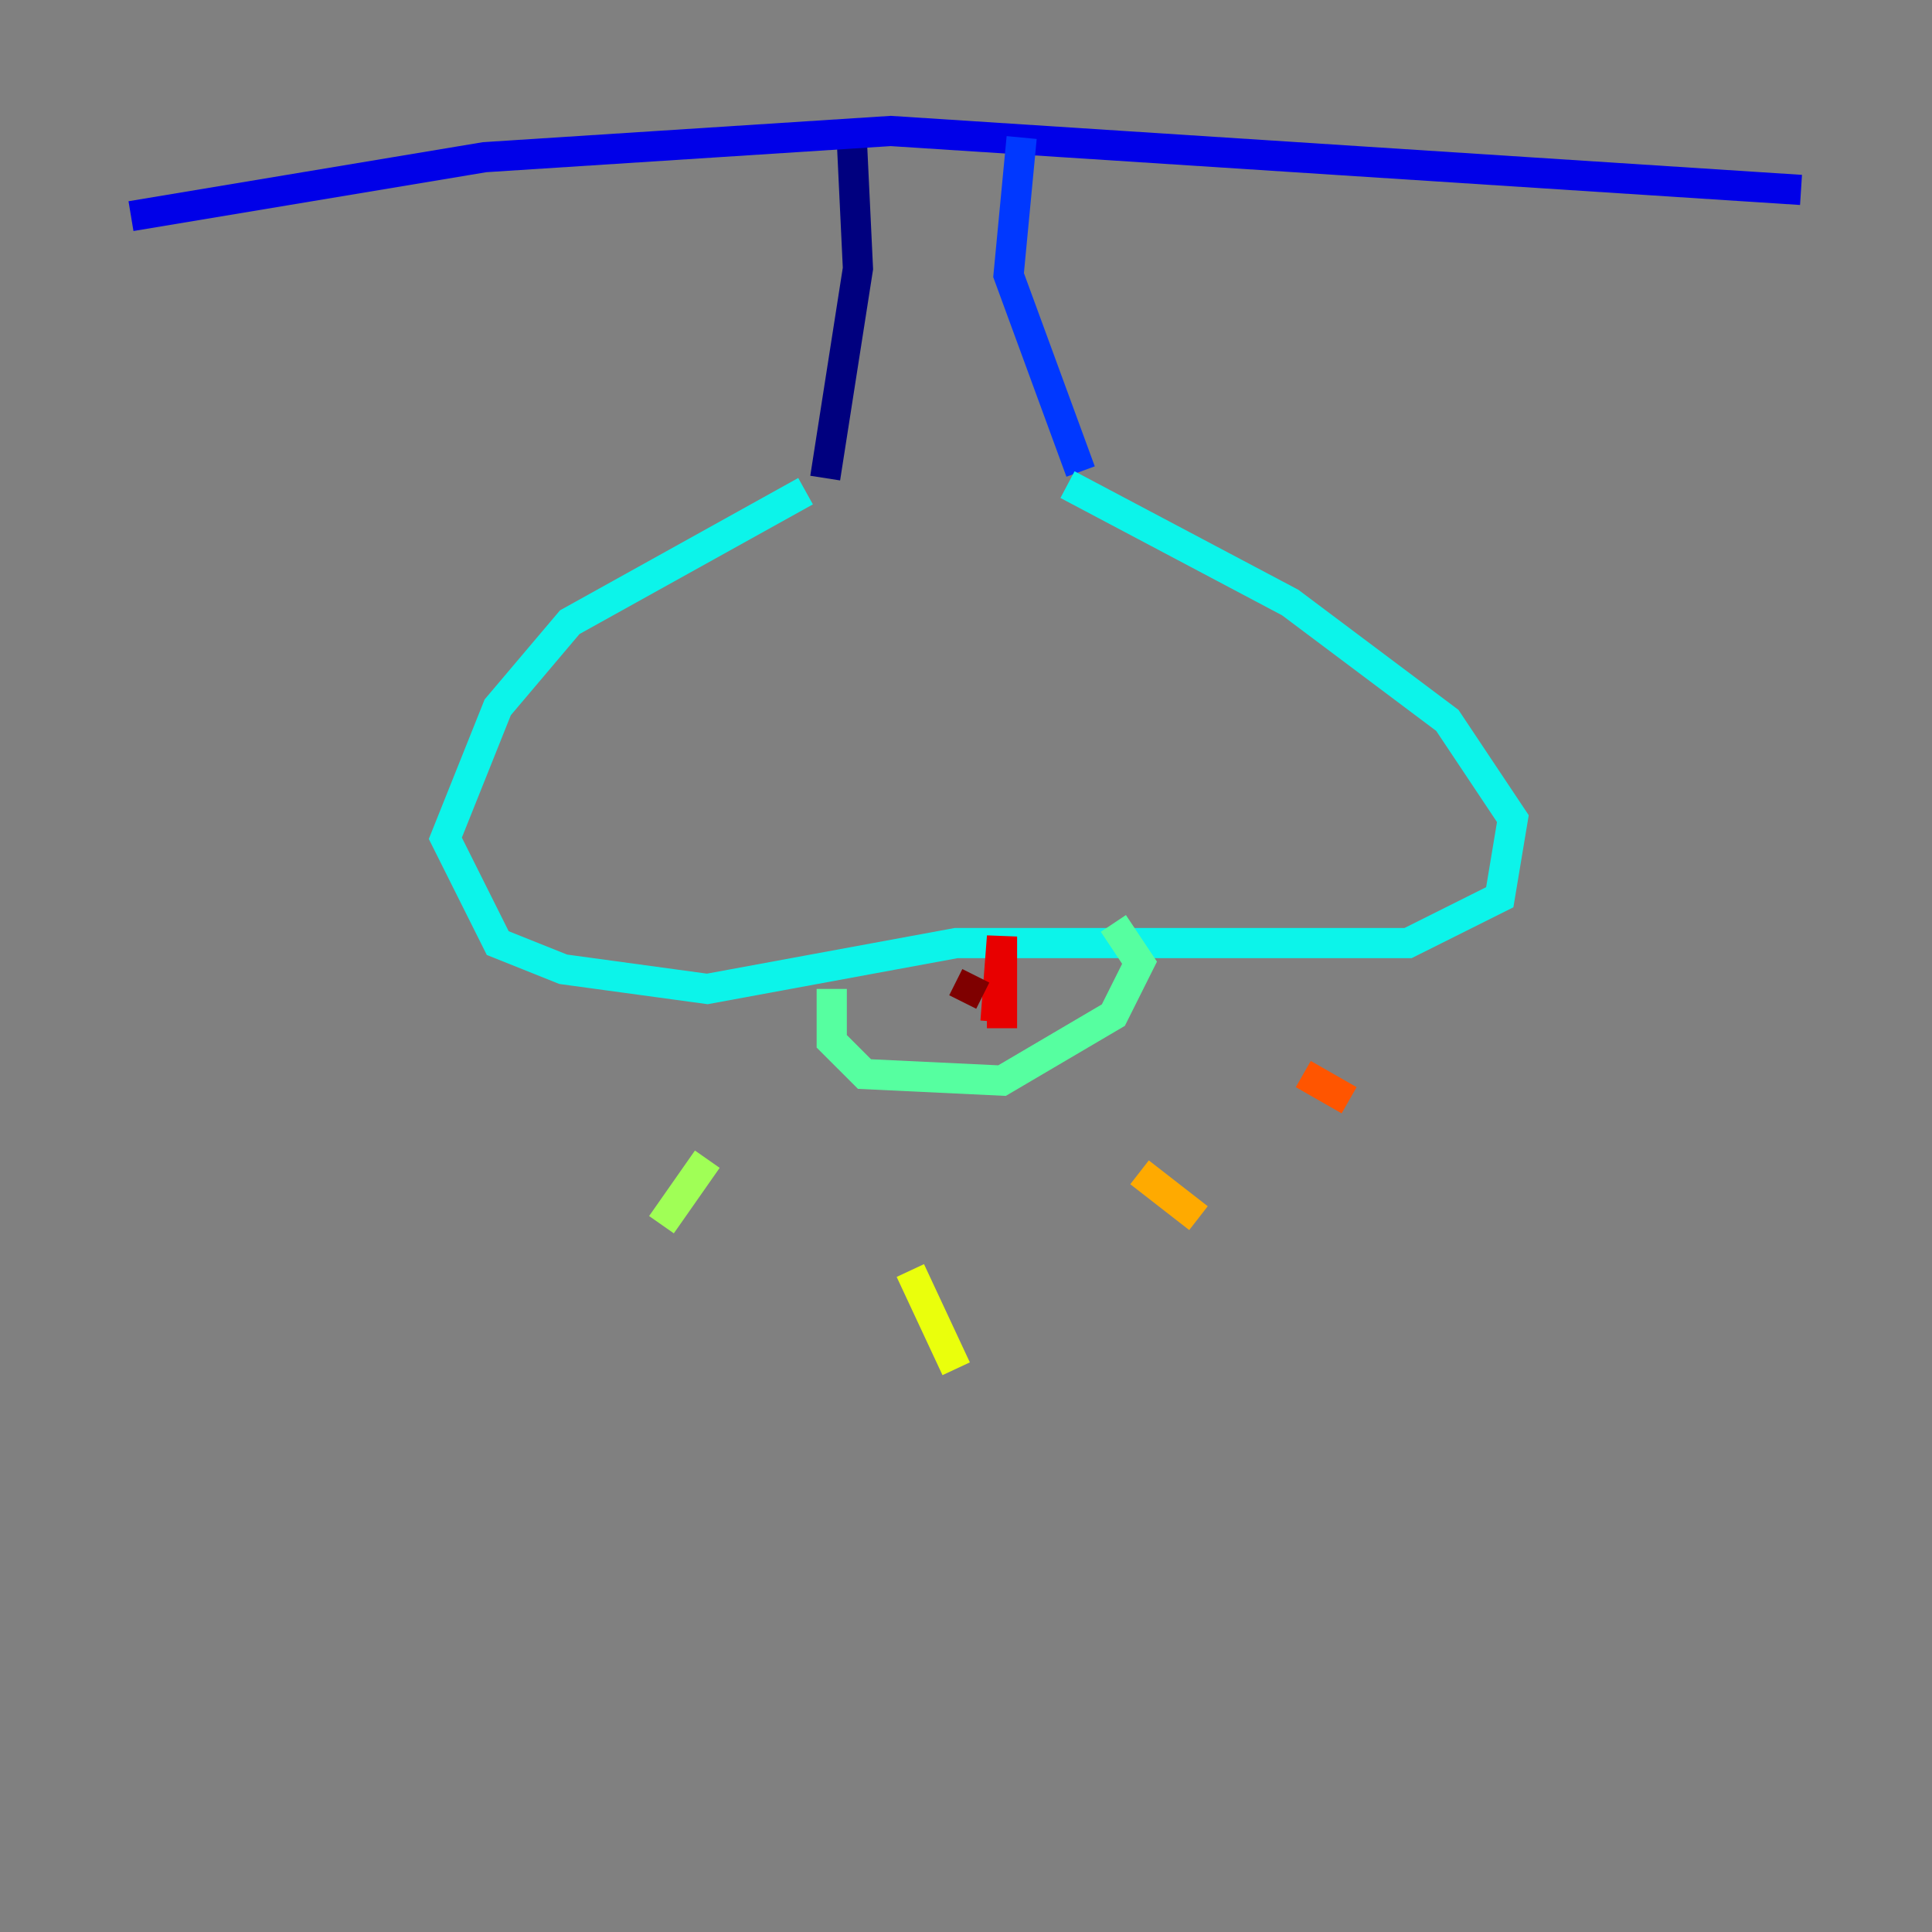 <?xml version="1.0" encoding="utf-8" ?>
<svg baseProfile="tiny" height="128" version="1.2" viewBox="0,0,128,128" width="128" xmlns="http://www.w3.org/2000/svg" xmlns:ev="http://www.w3.org/2001/xml-events" xmlns:xlink="http://www.w3.org/1999/xlink"><rect x="0" y="0" width="128" height="128" fill="#808080" stroke="none"/><defs /><polyline fill="none" points="56.407,8.678 56.841,17.79 54.671,31.675" stroke="#00007f" stroke-width="2" /><polyline fill="none" points="8.678,14.319 32.108,10.414 59.01,8.678 119.322,12.583" stroke="#0000e8" stroke-width="2" /><polyline fill="none" points="67.688,9.112 66.82,18.224 71.593,31.241" stroke="#0038ff" stroke-width="2" /><polyline fill="none" points="60.746,35.146 60.746,35.146" stroke="#0094ff" stroke-width="2" /><polyline fill="none" points="53.37,32.542 37.749,41.22 32.976,46.861 29.505,55.539 32.976,62.481 37.315,64.217 46.861,65.519 63.349,62.481 93.288,62.481 99.363,59.444 100.231,54.237 95.891,47.729 85.478,39.919 70.725,32.108" stroke="#0cf4ea" stroke-width="2" /><polyline fill="none" points="55.105,65.519 55.105,68.99 57.275,71.159 66.386,71.593 73.763,67.254 75.498,63.783 73.763,61.18" stroke="#56ffa0" stroke-width="2" /><polyline fill="none" points="46.861,76.8 43.824,81.139" stroke="#a0ff56" stroke-width="2" /><polyline fill="none" points="60.312,84.176 63.349,90.685" stroke="#eaff0c" stroke-width="2" /><polyline fill="none" points="75.498,77.668 79.403,80.705" stroke="#ffaa00" stroke-width="2" /><polyline fill="none" points="86.346,71.159 89.383,72.895" stroke="#ff5500" stroke-width="2" /><polyline fill="none" points="66.386,68.122 66.386,62.047 65.953,67.688" stroke="#e80000" stroke-width="2" /><polyline fill="none" points="64.651,64.651 63.783,66.386" stroke="#7f0000" stroke-width="2" /></svg>